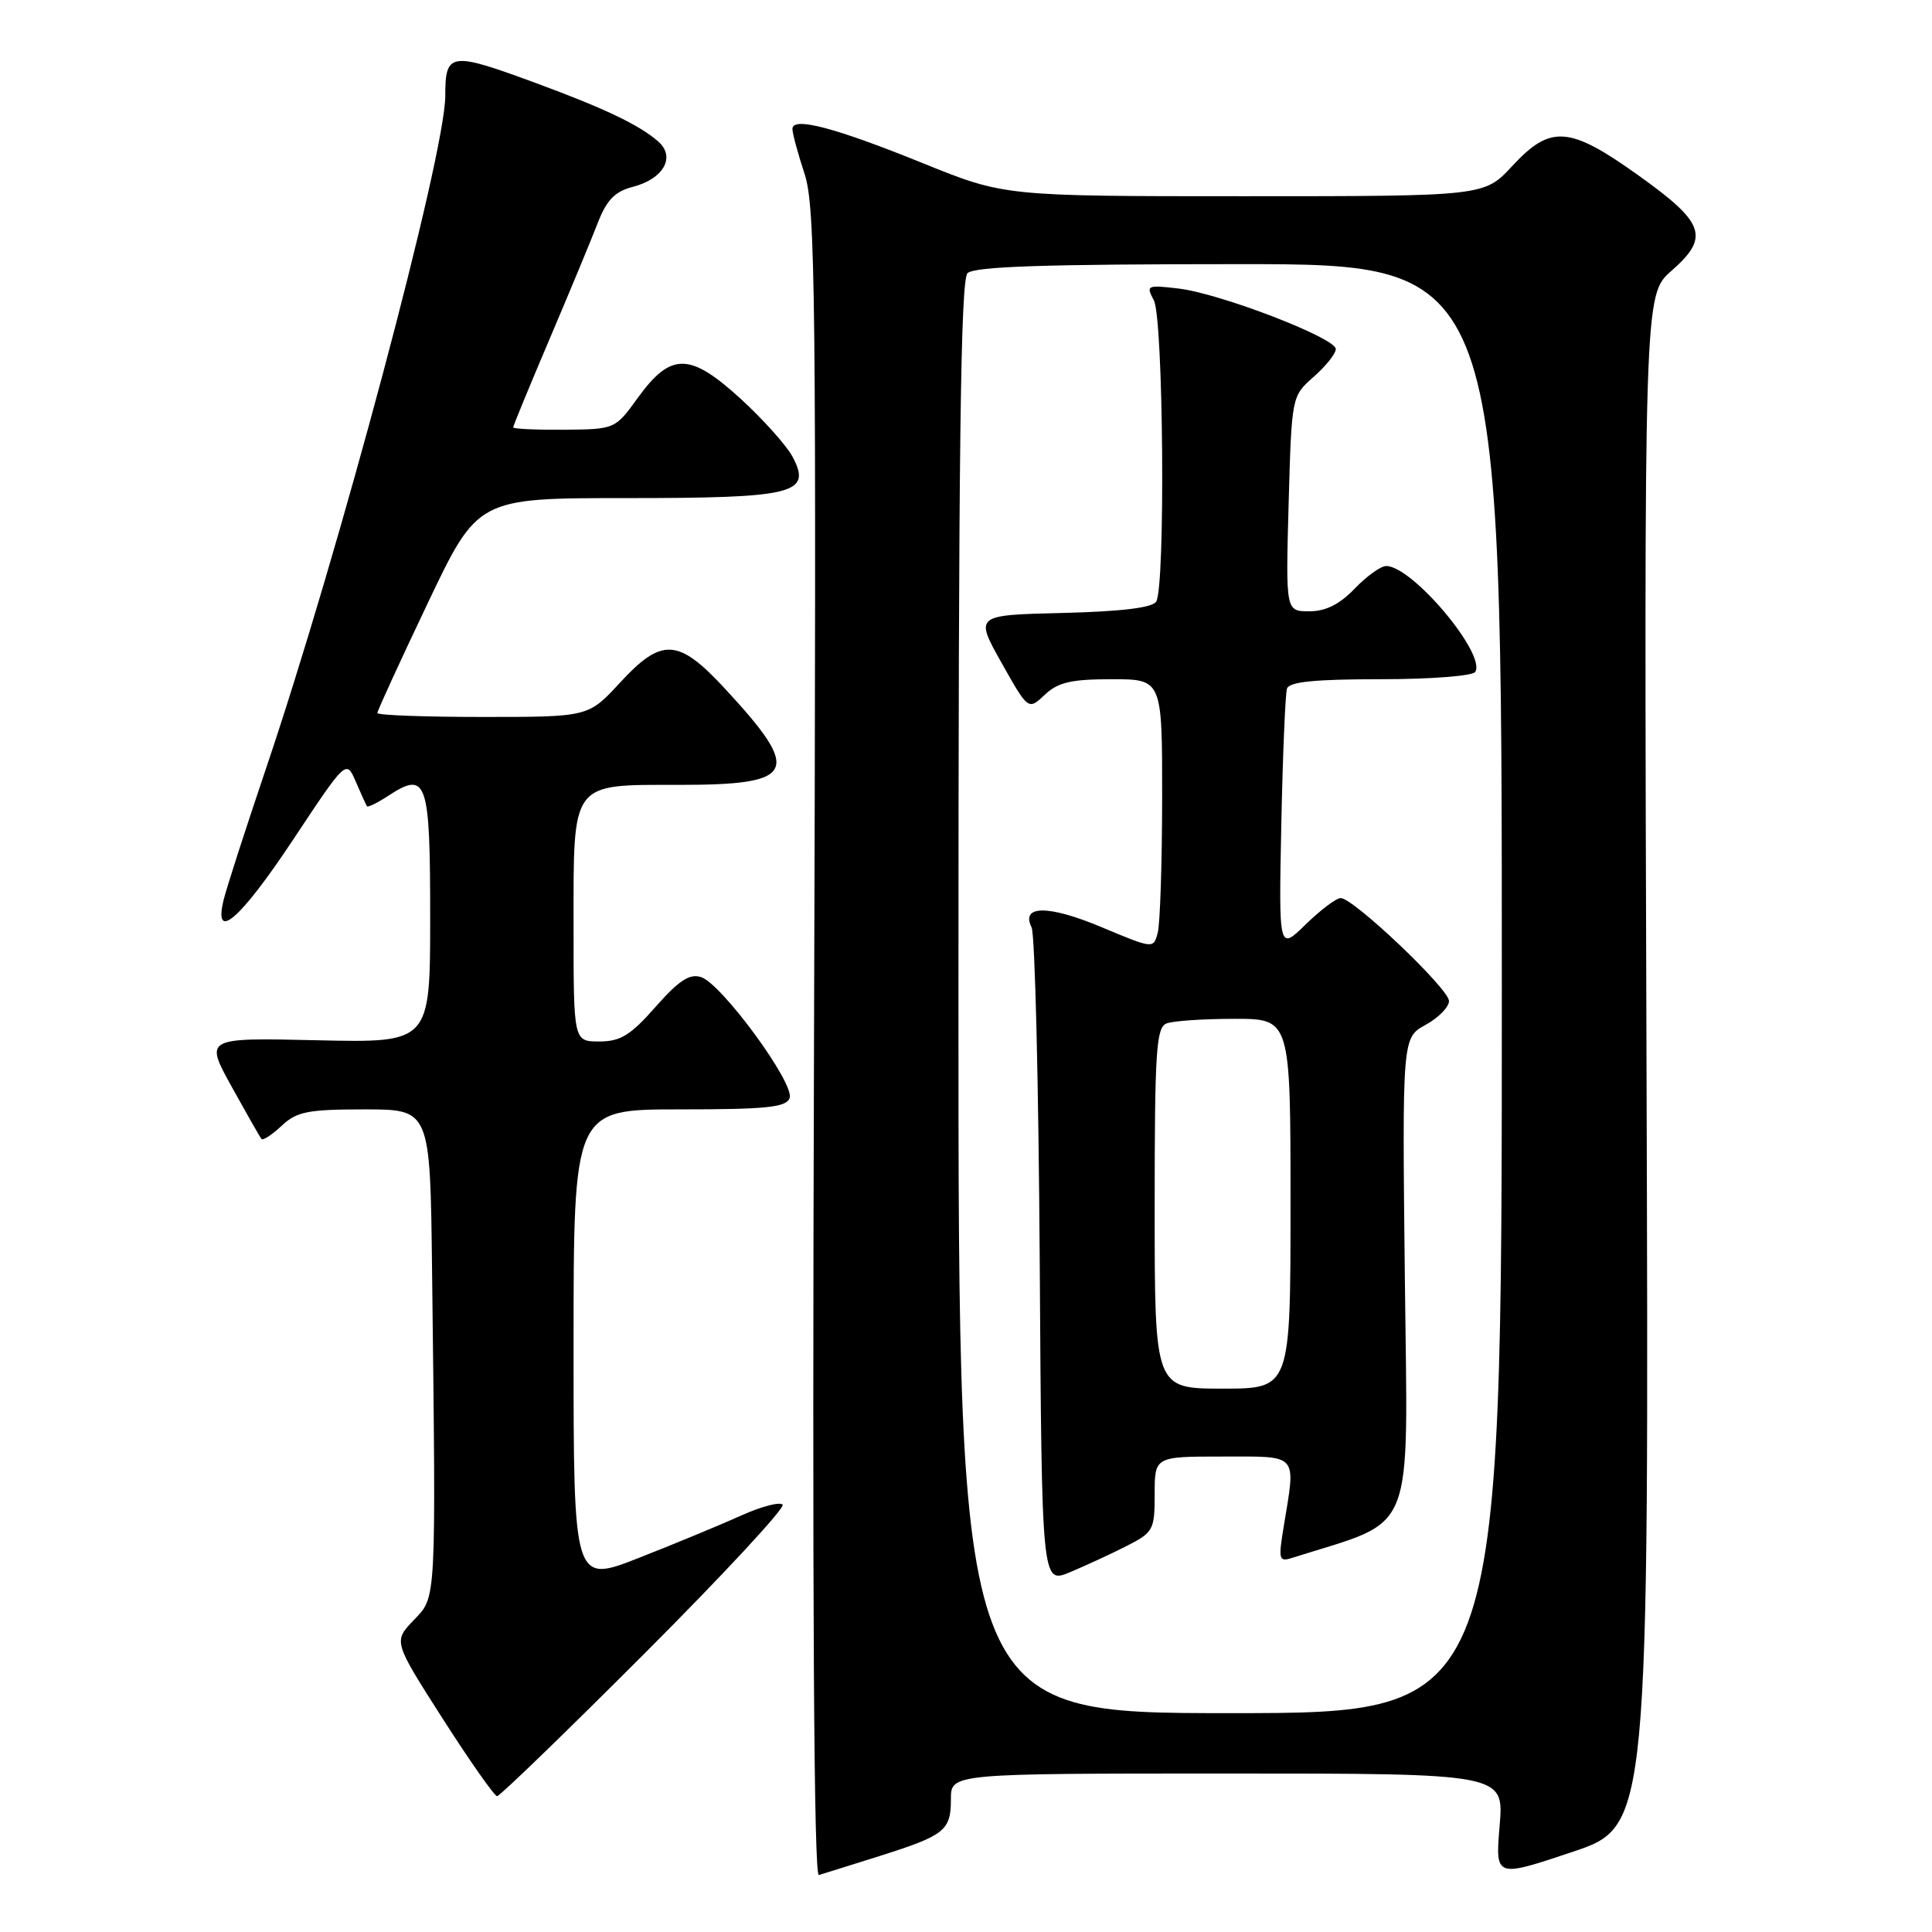 <?xml version="1.0" encoding="UTF-8" standalone="no"?>
<!DOCTYPE svg PUBLIC "-//W3C//DTD SVG 1.1//EN" "http://www.w3.org/Graphics/SVG/1.1/DTD/svg11.dtd" >
<svg xmlns="http://www.w3.org/2000/svg" xmlns:xlink="http://www.w3.org/1999/xlink" version="1.1" viewBox="0 0 256 256">
 <g >
 <path fill="currentColor"
d=" M 116.50 245.95 C 125.21 243.19 126.00 242.57 126.00 238.38 C 126.00 235.00 126.00 235.00 162.65 235.00 C 199.29 235.00 199.29 235.00 198.71 241.91 C 198.13 248.81 198.13 248.81 208.32 245.40 C 218.50 241.99 218.50 241.99 218.17 140.54 C 217.84 39.08 217.84 39.08 221.47 35.89 C 226.57 31.42 225.93 29.55 217.14 23.27 C 207.95 16.69 205.47 16.50 200.38 22.00 C 196.68 26.00 196.68 26.00 164.89 26.00 C 133.09 26.00 133.09 26.00 122.30 21.63 C 110.60 16.89 105.00 15.42 105.00 17.09 C 105.00 17.66 105.72 20.34 106.61 23.04 C 108.06 27.47 108.18 38.99 107.86 138.35 C 107.62 211.65 107.84 248.65 108.50 248.45 C 109.05 248.29 112.65 247.16 116.50 245.95 Z  M 85.46 219.04 C 95.88 208.61 104.09 199.76 103.70 199.37 C 103.31 198.98 100.86 199.62 98.25 200.80 C 95.64 201.98 89.56 204.50 84.75 206.39 C 76.00 209.84 76.00 209.84 76.00 178.42 C 76.00 147.00 76.00 147.00 90.03 147.00 C 101.54 147.00 104.17 146.73 104.63 145.51 C 105.36 143.63 95.62 130.33 92.89 129.47 C 91.37 128.98 89.95 129.92 86.86 133.42 C 83.55 137.18 82.22 138.00 79.42 138.00 C 76.00 138.00 76.00 138.00 76.00 122.83 C 76.00 103.36 75.52 104.00 90.03 104.00 C 105.53 104.00 106.32 102.33 96.06 91.25 C 89.86 84.55 87.69 84.44 82.11 90.50 C 77.96 95.00 77.96 95.00 63.98 95.00 C 56.29 95.00 50.00 94.77 50.00 94.48 C 50.00 94.19 52.99 87.67 56.65 79.98 C 63.30 66.00 63.30 66.00 82.96 66.00 C 105.32 66.00 107.63 65.42 105.00 60.49 C 104.20 59.01 101.11 55.56 98.14 52.84 C 91.41 46.69 88.90 46.67 84.53 52.69 C 81.50 56.88 81.50 56.88 74.75 56.94 C 71.04 56.97 68.00 56.83 68.00 56.63 C 68.00 56.42 70.18 51.13 72.84 44.88 C 75.50 38.62 78.37 31.71 79.21 29.53 C 80.39 26.49 81.48 25.37 83.85 24.76 C 87.93 23.70 89.56 20.80 87.22 18.75 C 84.73 16.56 80.09 14.35 70.94 10.98 C 59.65 6.82 59.00 6.91 59.00 12.71 C 59.00 20.44 44.94 73.18 35.19 102.00 C 32.50 109.97 29.99 117.74 29.63 119.25 C 28.25 124.93 31.80 121.87 38.80 111.32 C 45.88 100.64 45.88 100.64 47.14 103.57 C 47.84 105.18 48.50 106.65 48.62 106.83 C 48.73 107.01 49.99 106.40 51.41 105.47 C 56.57 102.09 57.00 103.33 57.00 121.56 C 57.00 138.18 57.00 138.18 42.05 137.84 C 27.11 137.50 27.11 137.50 30.70 144.00 C 32.68 147.57 34.45 150.69 34.65 150.92 C 34.85 151.15 36.05 150.36 37.32 149.17 C 39.32 147.29 40.78 147.00 48.31 147.00 C 57.00 147.00 57.00 147.00 57.25 168.25 C 57.78 212.88 57.85 211.51 54.81 214.69 C 52.12 217.50 52.12 217.50 58.67 227.75 C 62.28 233.39 65.52 238.00 65.87 238.00 C 66.23 238.00 75.04 229.47 85.46 219.04 Z  M 127.00 132.20 C 127.00 59.80 127.28 37.12 128.20 36.20 C 129.09 35.31 138.47 35.00 164.20 35.00 C 199.00 35.00 199.00 35.00 199.00 131.00 C 199.00 227.00 199.00 227.00 163.00 227.00 C 127.00 227.00 127.00 227.00 127.00 132.20 Z  M 149.25 204.87 C 152.83 203.05 153.00 202.73 153.00 197.98 C 153.00 193.00 153.00 193.00 162.00 193.00 C 172.18 193.00 171.71 192.46 170.10 202.27 C 169.37 206.69 169.45 206.99 171.24 206.42 C 187.81 201.16 186.53 204.33 186.15 169.41 C 185.80 137.50 185.80 137.50 188.90 135.80 C 190.61 134.86 192.00 133.44 192.00 132.64 C 192.00 131.03 179.34 119.00 177.65 119.00 C 177.06 119.00 174.98 120.57 173.01 122.49 C 169.44 125.98 169.44 125.98 169.78 109.24 C 169.97 100.03 170.31 91.94 170.53 91.25 C 170.83 90.34 174.22 90.00 182.91 90.00 C 189.57 90.00 195.15 89.57 195.48 89.03 C 196.94 86.66 187.13 75.00 183.68 75.00 C 182.96 75.00 181.08 76.35 179.50 78.00 C 177.50 80.08 175.67 81.00 173.49 81.00 C 170.36 81.00 170.36 81.00 170.75 66.75 C 171.15 52.50 171.15 52.50 174.07 49.93 C 175.68 48.51 177.00 46.86 177.00 46.25 C 177.00 44.78 161.64 38.87 156.14 38.23 C 151.97 37.74 151.83 37.81 152.89 39.79 C 154.16 42.17 154.44 77.76 153.20 79.72 C 152.68 80.53 148.56 81.03 140.79 81.22 C 129.16 81.50 129.16 81.50 132.70 87.81 C 136.25 94.12 136.25 94.12 138.44 92.06 C 140.20 90.40 141.94 90.00 147.31 90.00 C 154.00 90.00 154.00 90.00 153.99 105.75 C 153.98 114.41 153.72 122.45 153.40 123.62 C 152.84 125.73 152.81 125.72 146.00 122.87 C 138.95 119.90 135.21 119.91 136.69 122.88 C 137.14 123.77 137.62 143.71 137.77 167.19 C 138.04 209.88 138.04 209.88 141.77 208.33 C 143.82 207.47 147.19 205.92 149.25 204.87 Z  M 153.00 160.11 C 153.00 139.24 153.20 136.14 154.58 135.61 C 155.45 135.27 159.50 135.00 163.58 135.00 C 171.00 135.00 171.00 135.00 171.00 159.50 C 171.00 184.00 171.00 184.00 162.00 184.00 C 153.00 184.00 153.00 184.00 153.00 160.11 Z "/>
</g>
</svg>